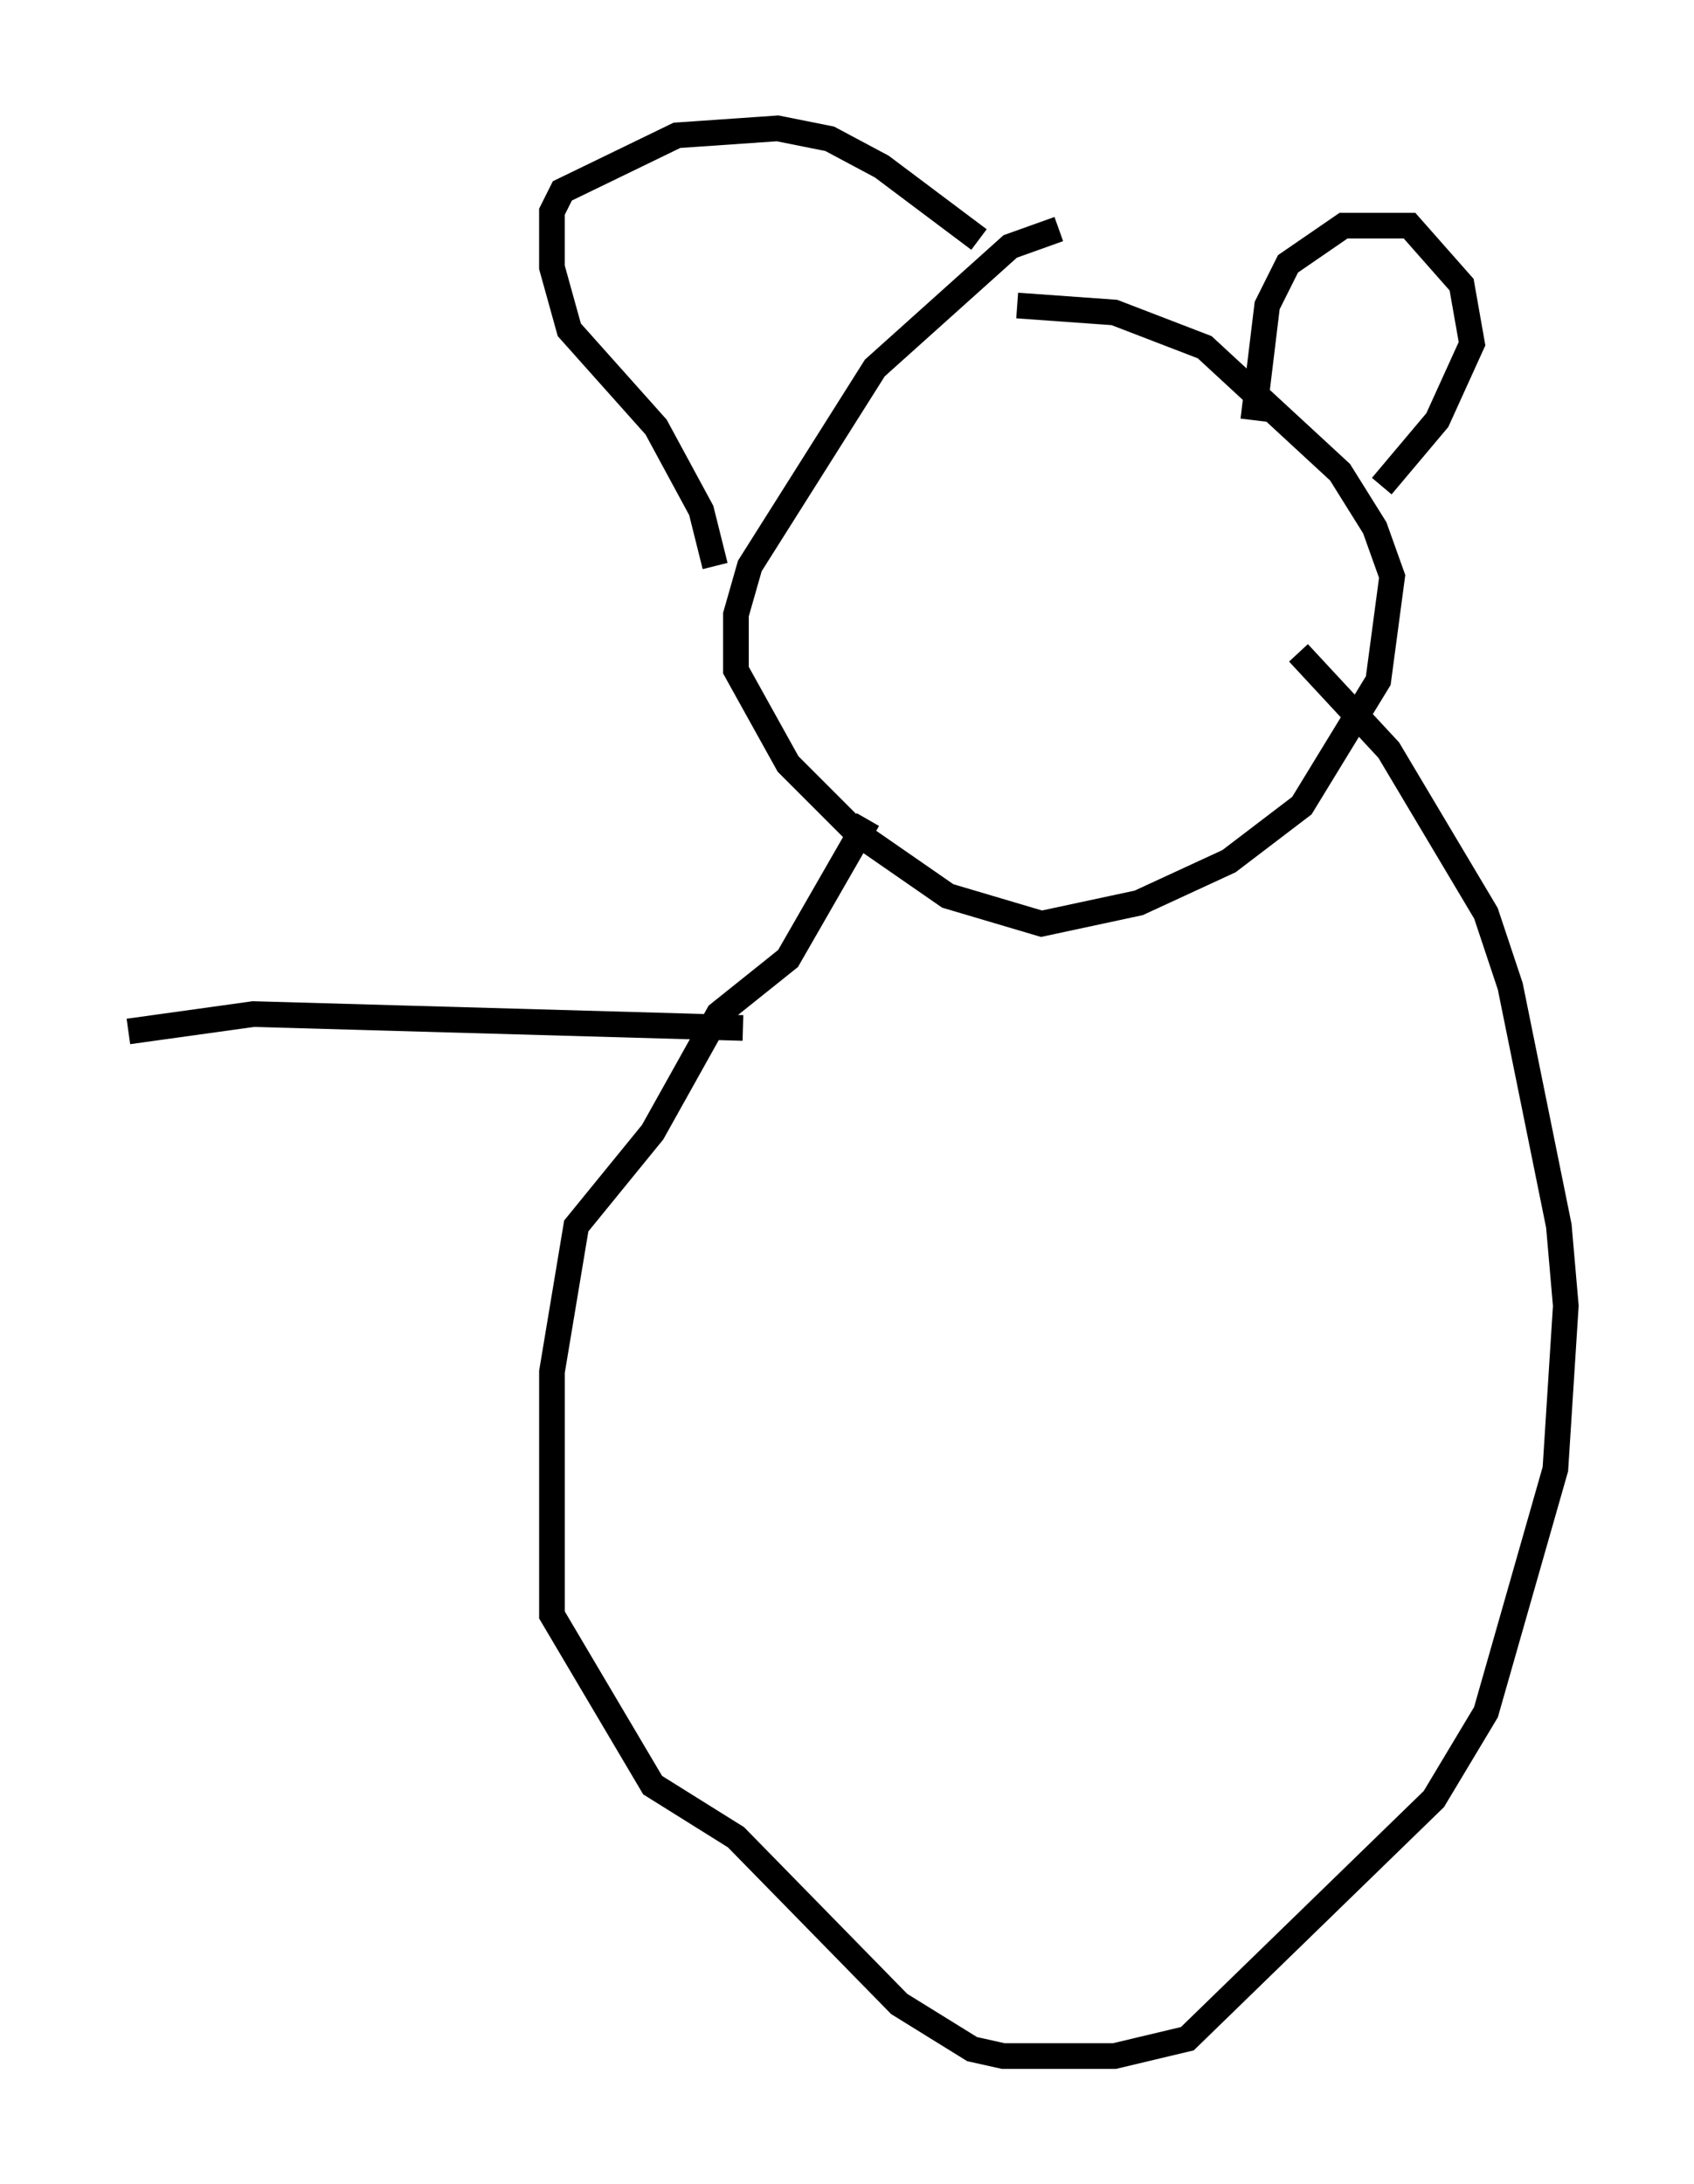 <?xml version="1.0" encoding="utf-8" ?>
<svg baseProfile="full" height="85.101" version="1.1" width="66.021" xmlns="http://www.w3.org/2000/svg" xmlns:ev="http://www.w3.org/2001/xml-events" xmlns:xlink="http://www.w3.org/1999/xlink"><defs /><rect fill="white" height="85.101" width="66.021" x="0" y="0" /><path d="M43.43, 10.007 m-2.165, -1.083 l-1.894, 0.677 -5.277, 4.736 l-4.871, 7.713 -0.541, 1.894 l0.0, 2.165 2.03, 3.654 l2.706, 2.706 3.518, 2.436 l3.654, 1.083 3.789, -0.812 l3.518, -1.624 2.842, -2.165 l2.977, -4.871 0.541, -4.059 l-0.677, -1.894 -1.353, -2.165 l-5.277, -4.871 -3.518, -1.353 l-3.789, -0.271 m9.202, 4.465 l0.541, -4.465 0.812, -1.624 l2.165, -1.488 2.571, 0.0 l2.03, 2.3 0.406, 2.3 l-1.353, 2.977 -2.165, 2.571 m-15.697, -9.607 l-3.789, -2.842 -2.03, -1.083 l-2.03, -0.406 -3.924, 0.271 l-4.465, 2.165 -0.406, 0.812 l0.0, 2.165 0.677, 2.436 l3.383, 3.789 1.759, 3.248 l0.541, 2.165 m5.954, 9.878 l-3.112, 5.413 -2.706, 2.165 l-2.571, 4.601 -2.977, 3.654 l-0.947, 5.683 0.0, 9.472 l3.924, 6.631 3.248, 2.03 l6.36, 6.495 2.842, 1.759 l1.218, 0.271 4.33, 0.0 l2.842, -0.677 9.607, -9.337 l2.03, -3.383 2.706, -9.472 l0.406, -6.36 -0.271, -3.112 l-1.894, -9.337 -0.947, -2.842 l-3.789, -6.36 -3.518, -3.789 m-21.651, 14.614 l-19.08, -0.541 -4.871, 0.677 " fill="none" stroke="black" stroke-width="1" /></svg>